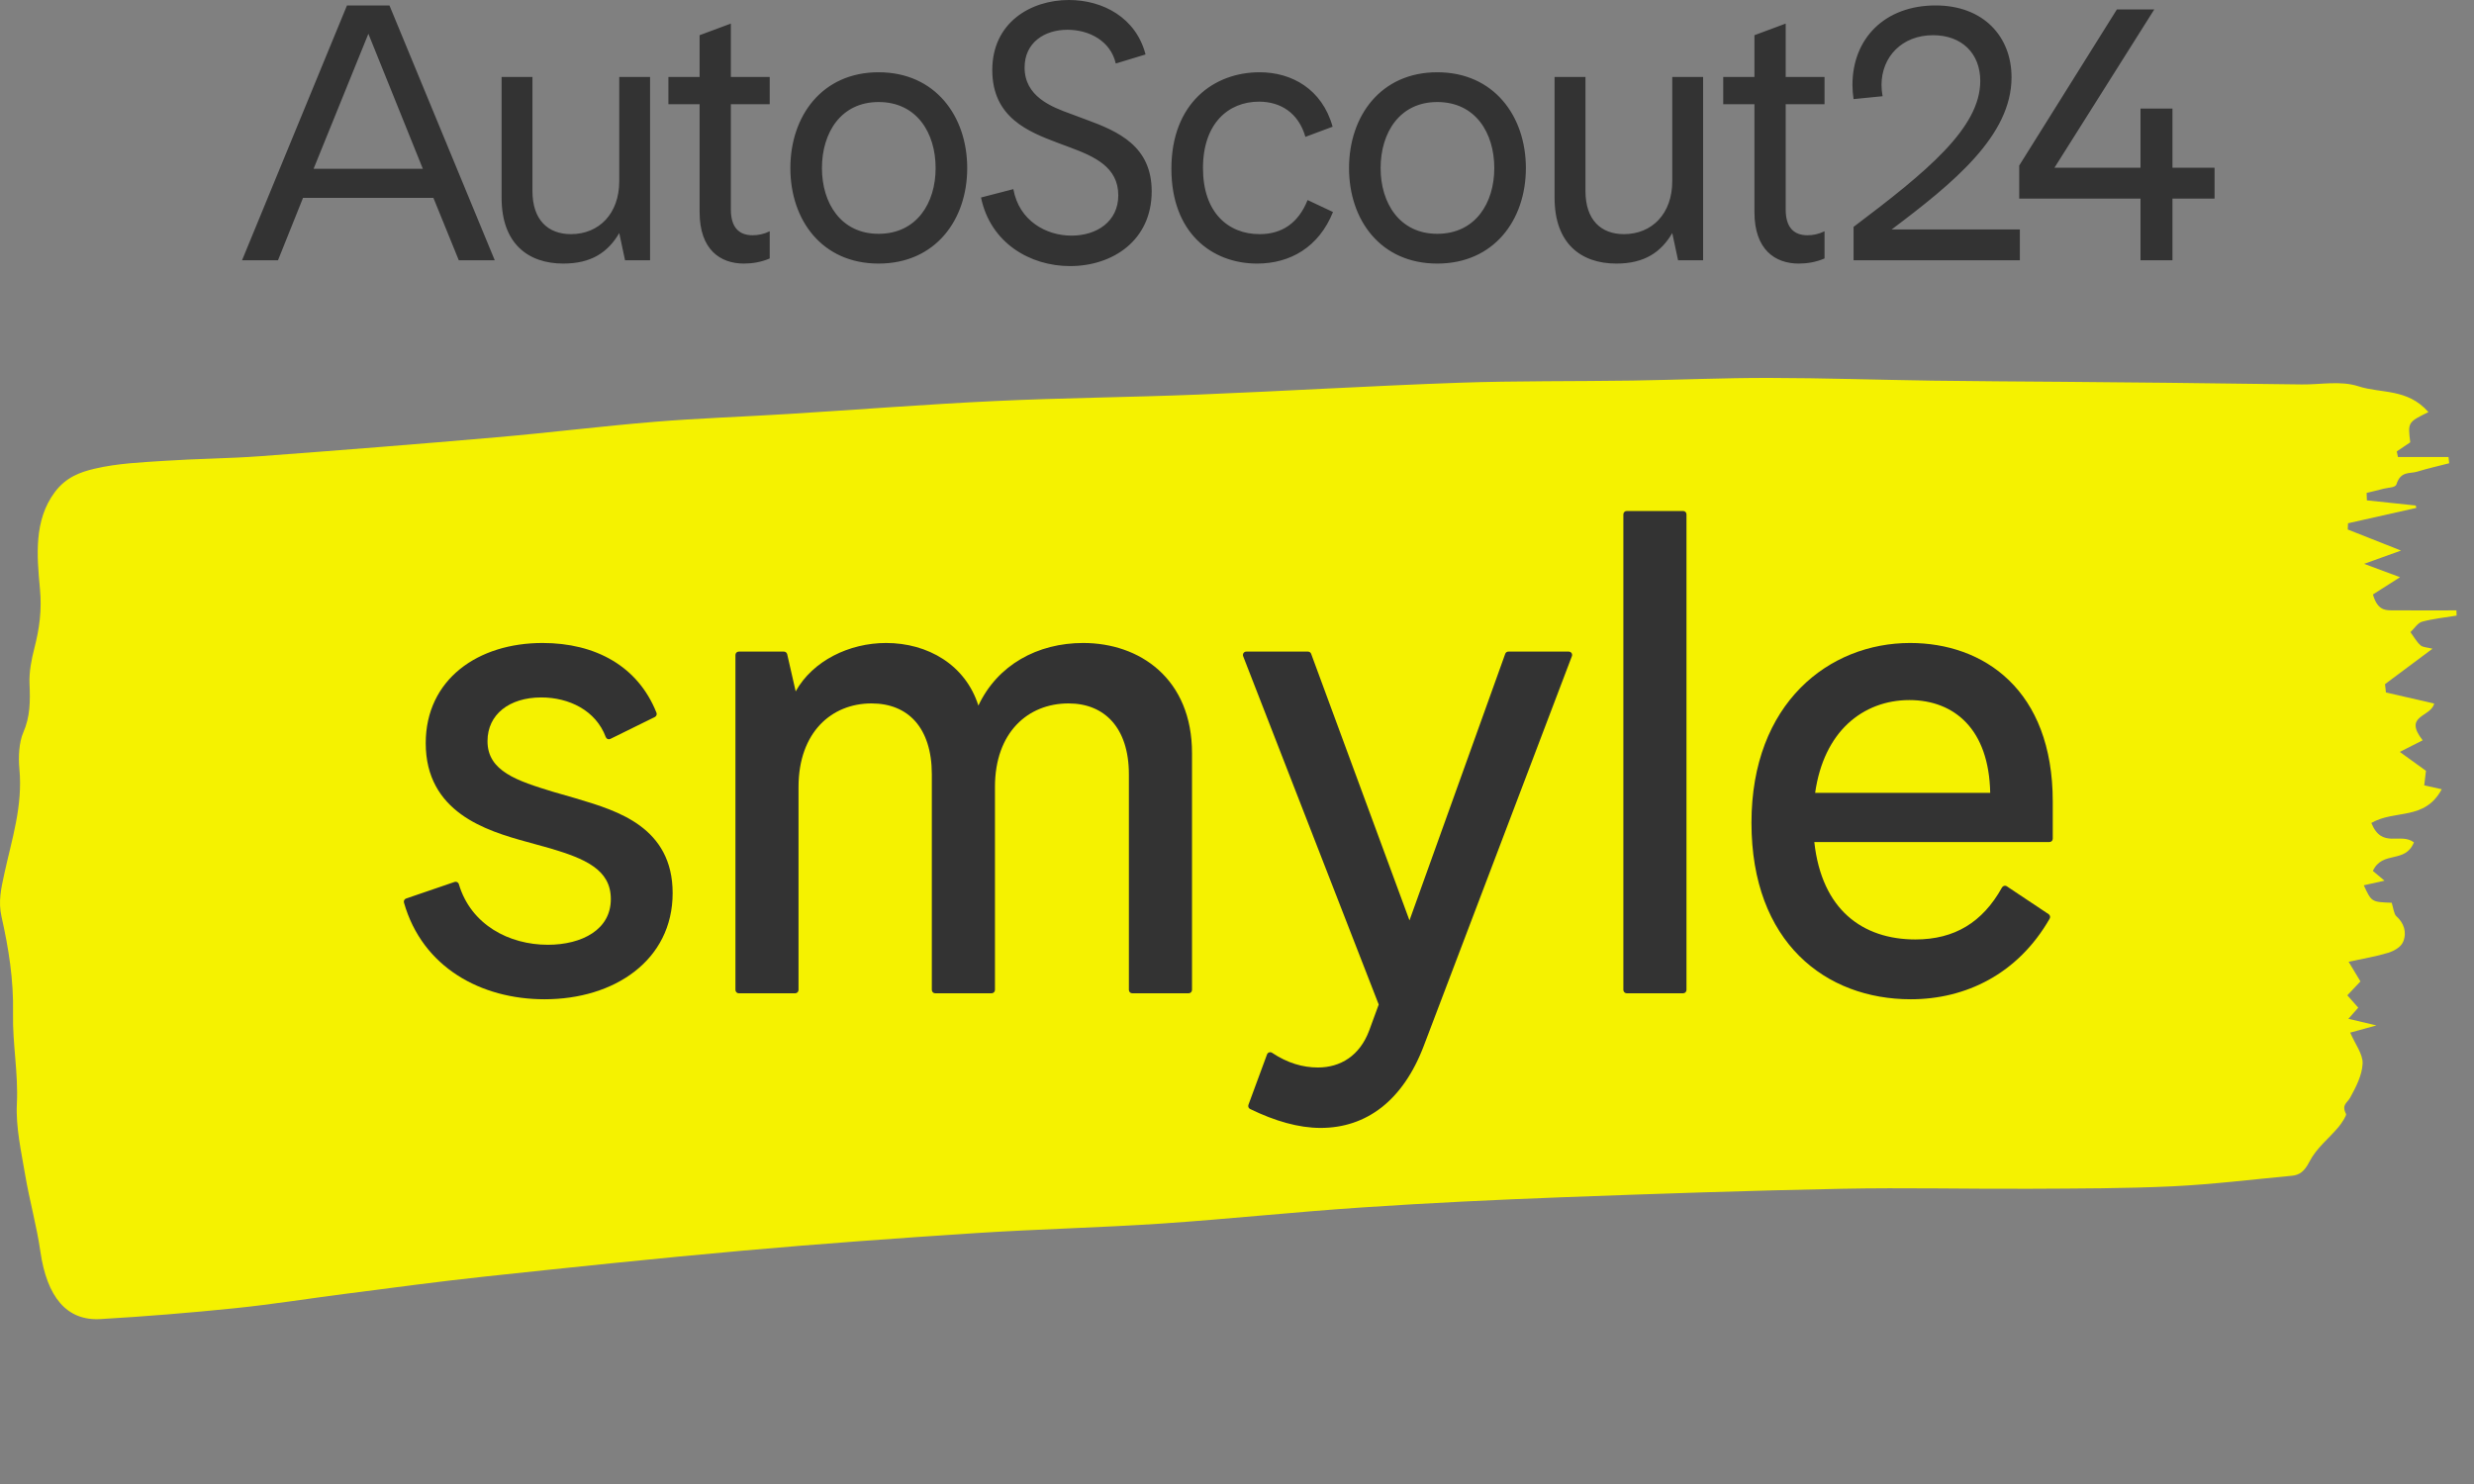 <svg width="60" height="36" viewBox="0 0 60 36" fill="none" xmlns="http://www.w3.org/2000/svg">
<rect x="0" y="0" width="60" height="36" fill="#808080" stroke="none"/>
<g clip-path="url(#clip0)">
<path d="M58.895 9.996C58.394 10.244 58.394 10.244 58.454 10.73C58.345 10.804 58.236 10.877 58.127 10.951C58.137 10.996 58.145 11.041 58.155 11.086C58.564 11.086 58.973 11.086 59.382 11.086C59.387 11.137 59.393 11.187 59.398 11.238C59.139 11.305 58.879 11.363 58.621 11.442C58.443 11.497 58.224 11.418 58.118 11.751C58.093 11.832 57.917 11.827 57.81 11.855C57.672 11.892 57.534 11.924 57.396 11.957C57.398 12.017 57.399 12.078 57.402 12.138C57.797 12.18 58.192 12.221 58.587 12.263C58.592 12.282 58.596 12.302 58.601 12.321C58.049 12.446 57.497 12.57 56.945 12.694C56.943 12.745 56.94 12.795 56.938 12.845C57.356 13.01 57.776 13.176 58.23 13.356C57.932 13.463 57.641 13.568 57.335 13.678C57.652 13.796 57.969 13.914 58.206 14.002C58.047 14.104 57.805 14.257 57.549 14.421C57.649 14.771 57.813 14.804 57.982 14.806C58.513 14.81 59.044 14.807 59.574 14.807C59.575 14.849 59.577 14.892 59.578 14.934C59.298 14.98 59.015 15.008 58.739 15.082C58.637 15.11 58.552 15.247 58.459 15.335C58.538 15.443 58.608 15.569 58.7 15.652C58.762 15.707 58.854 15.7 58.993 15.737C58.576 16.049 58.209 16.323 57.842 16.596C57.849 16.663 57.857 16.731 57.864 16.798C58.246 16.886 58.629 16.974 59.034 17.067C58.953 17.405 58.274 17.345 58.755 17.959C58.587 18.045 58.447 18.115 58.2 18.24C58.462 18.43 58.642 18.56 58.835 18.699C58.826 18.77 58.811 18.895 58.793 19.052C58.949 19.087 59.083 19.117 59.218 19.146C58.801 19.915 58.089 19.631 57.51 19.964C57.769 20.602 58.21 20.185 58.543 20.434C58.328 20.962 57.784 20.623 57.547 21.127C57.646 21.209 57.733 21.283 57.829 21.364C57.659 21.402 57.498 21.438 57.327 21.476C57.515 21.882 57.515 21.882 58.004 21.9C58.043 22.021 58.057 22.173 58.117 22.227C58.296 22.386 58.378 22.612 58.283 22.843C58.225 22.983 58.052 23.071 57.92 23.113C57.625 23.204 57.323 23.252 56.959 23.331C57.079 23.53 57.153 23.652 57.246 23.808C57.154 23.905 57.062 24.002 56.928 24.145C57.024 24.253 57.109 24.35 57.193 24.445C57.144 24.5 57.086 24.566 56.954 24.715C57.201 24.773 57.37 24.813 57.633 24.875C57.352 24.953 57.157 25.006 56.998 25.05C57.117 25.328 57.308 25.571 57.299 25.799C57.287 26.085 57.133 26.379 56.997 26.627C56.925 26.759 56.781 26.796 56.897 27.024C56.914 27.058 56.791 27.249 56.715 27.339C56.479 27.622 56.183 27.843 56.009 28.181C55.883 28.427 55.76 28.507 55.577 28.523C54.612 28.614 53.647 28.733 52.68 28.779C51.531 28.833 50.38 28.832 49.229 28.838C47.711 28.845 46.191 28.808 44.673 28.838C42.41 28.883 40.148 28.959 37.886 29.044C36.272 29.105 34.658 29.182 33.046 29.29C31.421 29.398 29.798 29.572 28.173 29.682C26.672 29.782 25.17 29.816 23.669 29.913C21.788 30.035 19.907 30.171 18.027 30.338C15.939 30.524 13.852 30.744 11.765 30.967C10.631 31.088 9.498 31.243 8.365 31.388C7.475 31.502 6.586 31.645 5.694 31.736C4.609 31.847 3.522 31.936 2.435 31.999C1.614 32.047 1.138 31.458 0.98 30.365C0.889 29.734 0.716 29.127 0.61 28.5C0.515 27.933 0.381 27.346 0.409 26.779C0.446 26.032 0.301 25.315 0.316 24.59C0.333 23.769 0.209 23.003 0.037 22.238C-0.047 21.869 0.028 21.55 0.106 21.19C0.285 20.365 0.556 19.557 0.47 18.649C0.443 18.362 0.461 18.009 0.564 17.771C0.734 17.382 0.734 17.01 0.716 16.59C0.703 16.304 0.763 15.998 0.834 15.722C0.955 15.252 1.018 14.806 0.969 14.286C0.893 13.474 0.82 12.623 1.328 11.94C1.604 11.569 1.958 11.45 2.295 11.37C2.858 11.238 3.436 11.216 4.009 11.178C4.781 11.127 5.554 11.123 6.326 11.066C8.232 10.924 10.137 10.774 12.042 10.608C13.319 10.498 14.593 10.338 15.87 10.233C16.948 10.145 18.029 10.11 19.108 10.043C20.78 9.94 22.451 9.808 24.123 9.729C25.768 9.651 27.414 9.638 29.058 9.572C31.167 9.487 33.275 9.359 35.383 9.285C36.783 9.236 38.185 9.253 39.586 9.232C40.694 9.215 41.802 9.166 42.91 9.168C44.229 9.17 45.548 9.215 46.867 9.234C47.922 9.249 48.976 9.253 50.03 9.262C50.883 9.27 51.737 9.277 52.59 9.286C53.667 9.298 54.744 9.313 55.822 9.326C56.282 9.332 56.762 9.229 57.198 9.371C57.754 9.552 58.381 9.415 58.895 9.996Z" fill="#F5F200"/>
<path d="M48.721 16.502C48.076 15.877 47.209 15.598 46.324 15.598C45.346 15.598 44.383 15.959 43.665 16.688C42.946 17.417 42.477 18.509 42.477 19.959C42.477 21.409 42.925 22.481 43.637 23.191C44.349 23.901 45.316 24.241 46.34 24.241C47.67 24.241 48.937 23.632 49.709 22.285C49.73 22.248 49.719 22.2 49.684 22.177L48.67 21.501L48.625 21.569H48.625L48.67 21.501C48.651 21.488 48.628 21.484 48.605 21.489C48.583 21.495 48.565 21.509 48.553 21.529C48.318 21.953 48.029 22.268 47.684 22.476C47.338 22.685 46.931 22.79 46.452 22.79C45.816 22.79 45.242 22.61 44.807 22.218C44.388 21.84 44.092 21.257 44.001 20.427H49.703C49.748 20.427 49.784 20.391 49.784 20.346V19.445C49.784 18.092 49.368 17.127 48.721 16.502ZM46.307 16.983C46.853 16.983 47.34 17.162 47.692 17.537C48.032 17.899 48.252 18.456 48.267 19.234H44.021C44.127 18.485 44.417 17.929 44.81 17.559C45.221 17.174 45.747 16.983 46.307 16.983Z" fill="#333333"/>
<path d="M40.82 12.396H39.452C39.407 12.396 39.37 12.432 39.37 12.477V24.014C39.37 24.059 39.407 24.096 39.452 24.096H40.82C40.865 24.096 40.901 24.059 40.901 24.014V12.477C40.901 12.432 40.865 12.396 40.82 12.396Z" fill="#333333"/>
<path d="M15.524 20.033C15.072 19.699 14.498 19.527 14.018 19.383L14.017 19.382L13.407 19.206L13.407 19.206C12.985 19.076 12.587 18.954 12.292 18.768C12.004 18.586 11.823 18.347 11.823 17.98C11.823 17.651 11.957 17.389 12.183 17.207C12.411 17.024 12.737 16.919 13.126 16.919C13.796 16.919 14.449 17.23 14.691 17.88C14.699 17.901 14.716 17.919 14.737 17.927C14.758 17.936 14.782 17.935 14.803 17.925L15.881 17.394C15.919 17.375 15.937 17.33 15.921 17.29C15.471 16.158 14.438 15.598 13.158 15.598C12.379 15.598 11.672 15.815 11.158 16.229C10.642 16.645 10.325 17.256 10.325 18.028C10.325 18.862 10.69 19.396 11.183 19.754C11.671 20.108 12.285 20.288 12.782 20.424L12.783 20.424L13.361 20.585V20.585C13.764 20.706 14.129 20.831 14.394 21.02C14.654 21.204 14.814 21.446 14.814 21.81C14.814 22.182 14.641 22.456 14.366 22.639C14.088 22.825 13.702 22.919 13.287 22.919C12.347 22.919 11.421 22.435 11.128 21.449C11.122 21.427 11.107 21.41 11.088 21.399C11.068 21.389 11.045 21.388 11.024 21.395L9.849 21.797C9.808 21.811 9.785 21.855 9.797 21.896C10.244 23.469 11.668 24.241 13.206 24.241C14.049 24.241 14.824 24.008 15.39 23.568C15.959 23.127 16.313 22.48 16.313 21.665C16.313 20.873 15.981 20.371 15.524 20.033Z" fill="#333333"/>
<path d="M28.103 16.256C27.613 15.812 26.953 15.598 26.269 15.598C25.162 15.598 24.191 16.13 23.728 17.117C23.415 16.129 22.504 15.598 21.489 15.598C20.598 15.598 19.712 16.027 19.297 16.772L19.091 15.87C19.082 15.833 19.049 15.807 19.012 15.807H17.917C17.872 15.807 17.836 15.843 17.836 15.888V24.014C17.836 24.059 17.872 24.096 17.917 24.096H19.285C19.33 24.096 19.366 24.059 19.366 24.014V19.09C19.366 18.423 19.57 17.918 19.889 17.579C20.209 17.241 20.649 17.064 21.136 17.064C21.583 17.064 21.945 17.214 22.197 17.497C22.449 17.782 22.599 18.211 22.599 18.785V24.014C22.599 24.059 22.635 24.096 22.68 24.096H24.048C24.093 24.096 24.13 24.059 24.13 24.014V19.09C24.13 18.423 24.333 17.918 24.654 17.58C24.975 17.241 25.42 17.064 25.915 17.064C26.354 17.064 26.716 17.214 26.97 17.497C27.225 17.782 27.378 18.211 27.378 18.785V24.014C27.378 24.059 27.414 24.096 27.459 24.096H28.827C28.872 24.096 28.909 24.059 28.909 24.014V18.27C28.909 17.373 28.595 16.702 28.103 16.256Z" fill="#333333"/>
<path d="M30.728 25.579L30.277 26.802C30.263 26.841 30.28 26.885 30.318 26.903C30.92 27.196 31.496 27.362 32.027 27.362C32.575 27.362 33.076 27.2 33.504 26.866C33.93 26.533 34.28 26.033 34.533 25.363L34.533 25.363L38.122 15.917C38.131 15.892 38.128 15.864 38.113 15.842C38.097 15.82 38.072 15.807 38.045 15.807H36.581C36.547 15.807 36.516 15.828 36.505 15.861L34.183 22.328L31.798 15.86C31.786 15.828 31.756 15.807 31.722 15.807H30.225C30.198 15.807 30.173 15.82 30.158 15.842C30.143 15.864 30.14 15.893 30.149 15.918L33.437 24.369L33.206 24.999L33.206 24.999C32.977 25.611 32.509 25.896 31.963 25.896C31.594 25.896 31.223 25.788 30.85 25.539C30.829 25.526 30.803 25.522 30.779 25.53C30.755 25.537 30.737 25.556 30.728 25.579Z" fill="#333333"/>
<path d="M5.87 6.314H6.742L7.349 4.8H10.511L11.127 6.314H11.999L9.445 0.132H8.415L5.87 6.314ZM7.605 4.095L8.934 0.819L10.255 4.095H7.605ZM15.766 1.867H15.018V4.395C15.018 5.187 14.525 5.68 13.847 5.68C13.292 5.68 12.913 5.337 12.913 4.632V1.867H12.165V4.8C12.165 5.909 12.807 6.394 13.662 6.394C14.34 6.394 14.745 6.121 15.018 5.654L15.159 6.314H15.766V1.867ZM16.21 1.867V2.528H16.967V5.143C16.967 6.059 17.469 6.394 18.042 6.394C18.244 6.394 18.465 6.358 18.667 6.27V5.61C18.526 5.68 18.385 5.707 18.253 5.707C17.936 5.707 17.725 5.531 17.725 5.081V2.528H18.667V1.867H17.725V0.572L16.967 0.854V1.867H16.21ZM21.308 1.753C19.934 1.753 19.168 2.818 19.168 4.078C19.168 5.337 19.934 6.394 21.308 6.394C22.682 6.394 23.457 5.337 23.457 4.078C23.457 2.818 22.682 1.753 21.308 1.753ZM19.934 4.078C19.934 3.223 20.392 2.475 21.308 2.475C22.233 2.475 22.691 3.223 22.691 4.078C22.691 4.923 22.233 5.672 21.308 5.672C20.392 5.672 19.934 4.923 19.934 4.078ZM27.06 1.541L27.782 1.321C27.553 0.432 26.751 0 25.924 0C24.999 0 24.065 0.546 24.065 1.7C24.065 2.853 24.946 3.197 25.642 3.461L25.95 3.576C26.54 3.796 27.121 4.051 27.121 4.738C27.121 5.372 26.602 5.716 25.985 5.716C25.378 5.716 24.717 5.363 24.576 4.588L23.792 4.791C24.021 5.901 24.99 6.455 25.95 6.455C26.989 6.455 27.931 5.83 27.931 4.641C27.931 3.549 27.13 3.188 26.329 2.897L25.976 2.765C25.483 2.589 24.849 2.334 24.849 1.638C24.849 1.03 25.334 0.722 25.888 0.722C26.417 0.722 26.936 0.995 27.06 1.541ZM31.659 3.32L32.319 3.074C32.064 2.158 31.324 1.753 30.549 1.753C29.44 1.753 28.409 2.501 28.409 4.095C28.409 5.654 29.395 6.394 30.488 6.394C31.289 6.394 31.985 5.997 32.328 5.143L31.712 4.853C31.491 5.407 31.095 5.68 30.549 5.68C29.783 5.68 29.175 5.152 29.175 4.078C29.175 2.994 29.792 2.466 30.532 2.466C31.06 2.466 31.491 2.739 31.659 3.32ZM34.857 1.753C33.483 1.753 32.717 2.818 32.717 4.078C32.717 5.337 33.483 6.394 34.857 6.394C36.231 6.394 37.006 5.337 37.006 4.078C37.006 2.818 36.231 1.753 34.857 1.753ZM33.483 4.078C33.483 3.223 33.941 2.475 34.857 2.475C35.782 2.475 36.24 3.223 36.24 4.078C36.24 4.923 35.782 5.672 34.857 5.672C33.941 5.672 33.483 4.923 33.483 4.078ZM41.304 1.867H40.556V4.395C40.556 5.187 40.062 5.68 39.384 5.68C38.83 5.68 38.451 5.337 38.451 4.632V1.867H37.702V4.8C37.702 5.909 38.345 6.394 39.2 6.394C39.878 6.394 40.283 6.121 40.556 5.654L40.697 6.314H41.304V1.867ZM41.792 1.867V2.528H42.549V5.143C42.549 6.059 43.051 6.394 43.624 6.394C43.826 6.394 44.046 6.358 44.249 6.27V5.61C44.108 5.68 43.967 5.707 43.835 5.707C43.518 5.707 43.307 5.531 43.307 5.081V2.528H44.249V1.867H43.307V0.572L42.549 0.854V1.867H41.792ZM48.986 6.314V5.566H45.877C47.374 4.439 48.784 3.294 48.784 1.876C48.784 0.881 48.097 0.132 46.943 0.132C45.71 0.132 44.926 0.934 44.926 2.061C44.926 2.166 44.935 2.29 44.953 2.404L45.657 2.334C45.64 2.237 45.631 2.149 45.631 2.061C45.631 1.383 46.124 0.854 46.881 0.854C47.577 0.854 48.026 1.295 48.026 1.964C48.026 3.1 46.74 4.157 44.953 5.504V6.314H48.986ZM51.912 6.314H52.687V4.817H53.708V4.069H52.687V2.633H51.912V4.069H49.825L52.246 0.229H51.339L48.97 4.016V4.817H51.912V6.314Z" fill="#333333"/>
</g>
<defs>
<clipPath id="clip0">
<rect width="59.578" height="32" fill="white"/>
</clipPath>
</defs>
</svg>
